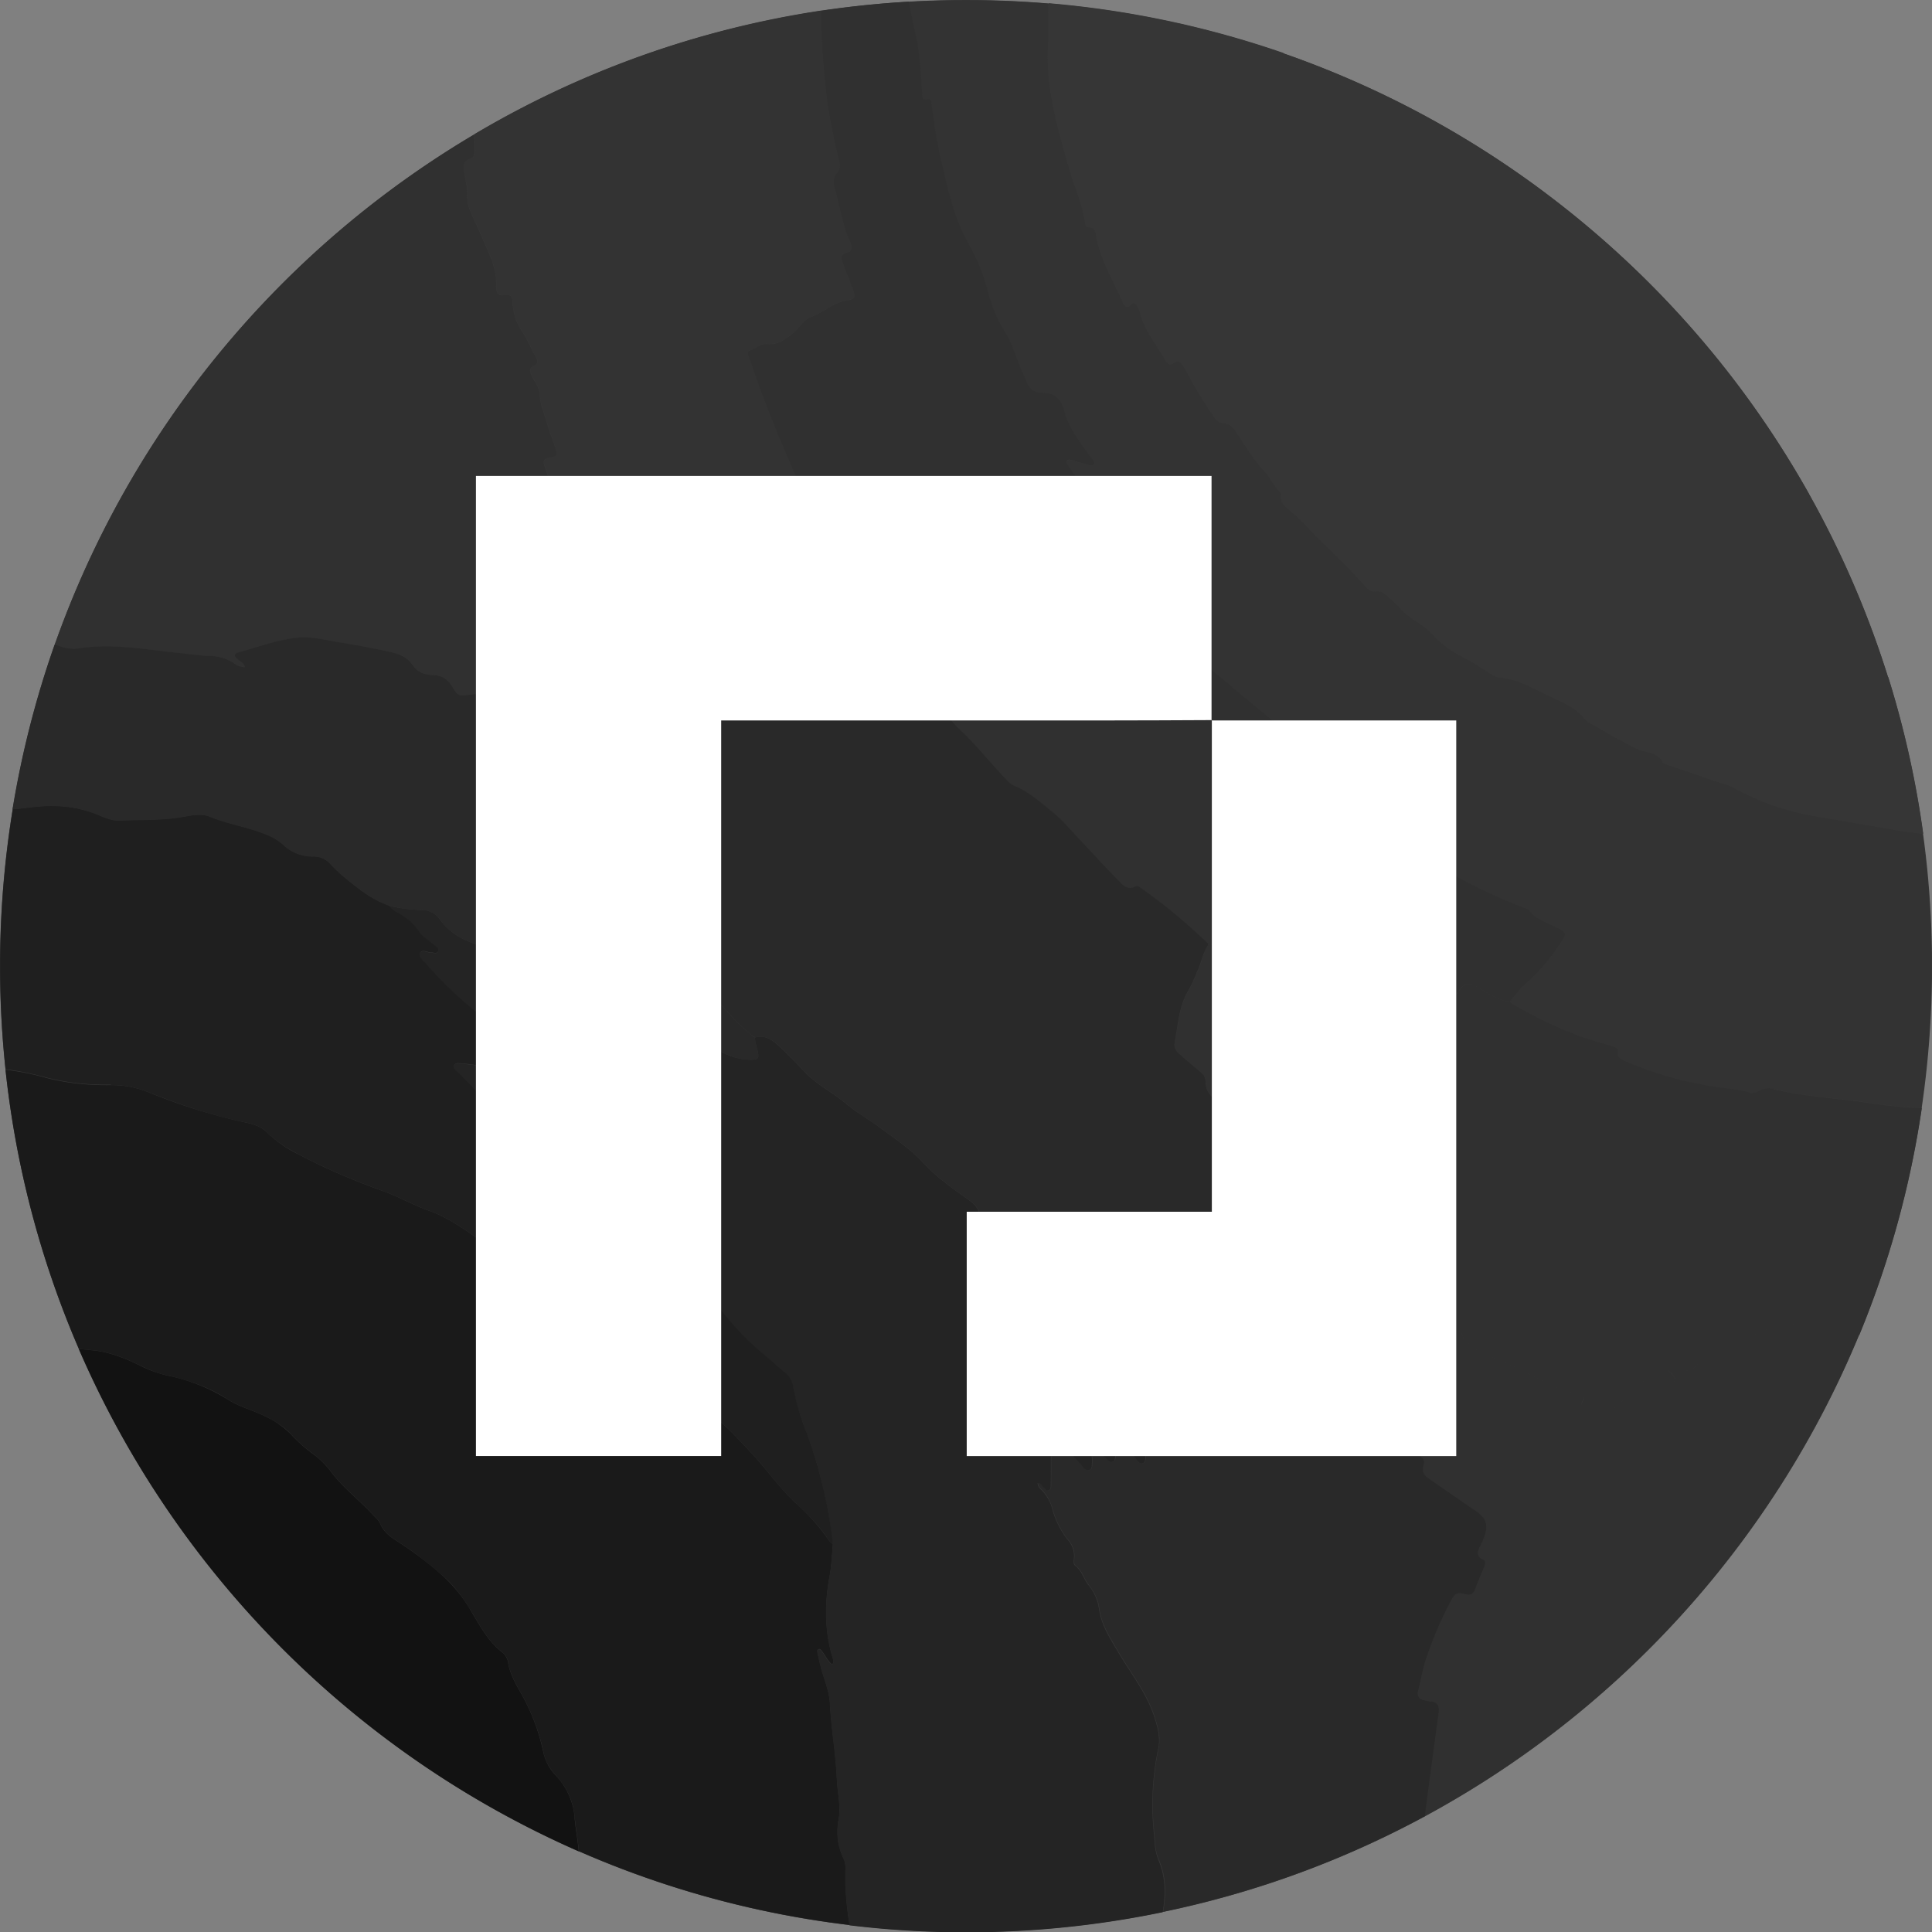 <svg xmlns="http://www.w3.org/2000/svg" width="32" height="32" fill="#000000"><rect width="100%" height="100%" fill="#808080" stroke="none"/><g clip-path="url(#a)"><path fill="#363636" d="M16 32.001c8.838 0 16.001-7.163 16.001-16S24.838 0 16.001 0 0 7.164 0 16c0 8.838 7.164 16.001 16 16.001"/><path fill="#303030" d="M1.301 10.742c.555-.091 1.099.017 1.646.073.18.018.361.046.542.051a.7.7 0 0 1 .382.117c.052.036.109.065.189.068-.017-.077-.084-.097-.128-.136q-.088-.08.023-.109c.326-.09.646-.211.985-.243.23-.023.459.039.686.078.282.048.565.098.845.16.155.034.287.09.376.226.08.12.206.154.336.157.146.004.238.07.31.19.104.17.107.153.313.132.166-.018.337-.004.502.049a3 3 0 0 1 .33.123 2 2 0 0 1 .304.172q-.068-.15-.137-.298c-.035-.074-.008-.104.069-.11.223-.013.222-.014.113-.209l-.036-.07c-.075-.152-.052-.189.113-.182.108.004.124-.02.078-.117-.033-.069-.071-.135-.103-.202-.037-.077-.011-.122.075-.108.165.027.332.007.497.021.04.005.09.016.115-.028.026-.046-.021-.075-.044-.106-.035-.05-.077-.094-.109-.144-.046-.072-.02-.12.063-.12q.194 0 .384.023c.27.035.544.02.811.072.03.005.063.01.08-.024.016-.032-.004-.058-.02-.084-.06-.095-.142-.176-.18-.287a.53.53 0 0 1-.204-.2l-.055-.079c-.16-.22-.372-.396-.513-.63-.03-.051-.091-.068-.147-.08a.4.4 0 0 1-.231-.156 3.1 3.1 0 0 1-.546-1.023c-.025-.075-.003-.112.077-.124.138-.023.152-.045.102-.18-.078-.205-.141-.415-.207-.624a.8.8 0 0 1-.046-.232c0-.122-.08-.21-.129-.31-.036-.075-.062-.14.04-.187.057-.026.057-.078.029-.126-.089-.153-.153-.32-.255-.467a.9.9 0 0 1-.137-.45c-.007-.092-.024-.143-.136-.12-.095.02-.14-.03-.136-.169.007-.213-.064-.4-.147-.588q-.134-.304-.271-.61a.66.66 0 0 1-.063-.296c.004-.142-.034-.277-.052-.416-.011-.087.004-.148.097-.176.078-.024.078-.086.078-.156q0-.124-.01-.247a16.04 16.04 0 0 0-6.942 8.445q.056.017.113.036a.6.6 0 0 0 .28.03z"/><path fill="#1A1A1A" d="M14.004 30.984a.4.4 0 0 0-.025-.189q-.15-.311-.089-.65c.044-.229-.018-.451-.028-.677-.016-.418-.092-.832-.114-1.252-.011-.211-.102-.41-.154-.614a6 6 0 0 1-.053-.233c-.005-.018-.006-.04.012-.051.027-.016.042.007.056.023.06.072.095.163.174.229.037-.043.016-.083.007-.12-.133-.447-.132-.9-.046-1.355q.022-.128.032-.258t.02-.26l-.038-.034a.2.2 0 0 1-.034-.036 3.3 3.3 0 0 0-.54-.608c-.268-.246-.473-.548-.721-.814-.252-.271-.501-.547-.812-.756a6 6 0 0 1-.83-.7 8.5 8.5 0 0 0-.871-.775c-.19-.14-.33-.342-.484-.522a.73.73 0 0 0-.307-.225c-.145-.052-.288-.112-.438-.154a2 2 0 0 1-.56-.267c-.341-.225-.655-.49-1.055-.633-.256-.09-.5-.232-.758-.324-.482-.172-.95-.371-1.403-.609a2 2 0 0 1-.519-.361c-.1-.102-.224-.14-.36-.168a9.6 9.6 0 0 1-1.611-.502 1.6 1.6 0 0 0-.619-.116c-.367.005-.73-.03-1.089-.125a4.4 4.4 0 0 0-.656-.13 15.9 15.9 0 0 0 1.215 4.623l.2.02c.284.022.551.127.807.252.147.071.294.133.455.168.353.077.69.193.996.392.207.134.454.189.67.305.145.078.282.16.393.284q.158.17.347.309c.112.084.215.178.299.291.202.273.474.476.701.724.044.047.098.086.123.147.055.134.16.216.277.29.27.169.517.366.757.573.206.178.356.392.492.619.14.233.268.474.49.645.054.042.093.1.103.17.028.18.115.338.201.491.181.318.314.654.387 1.012.03.144.106.268.204.374.183.2.29.43.312.701.014.158.043.315.06.473l.009.081a15.9 15.9 0 0 0 4.483 1.222q-.003-.038-.01-.077a4.5 4.5 0 0 1-.057-.824z"/><path fill="#242424" d="M19.184 30.794c-.063-.143-.058-.303-.075-.457a4.5 4.5 0 0 1 .077-1.385c.033-.168-.009-.327-.059-.488-.127-.413-.399-.743-.612-1.107-.134-.228-.28-.447-.314-.72a.8.8 0 0 0-.178-.389c-.077-.1-.105-.233-.214-.314-.031-.023-.028-.069-.023-.108a.4.4 0 0 0-.096-.316 1.4 1.4 0 0 1-.26-.511.7.7 0 0 0-.182-.322c-.03-.028-.06-.059-.062-.112.05.004.064.048.091.074s.05.064.094.046c.036-.015.033-.057.033-.09.002-.173 0-.348.003-.521 0-.05-.015-.115.044-.143.051-.024.089.027.131.05.14.073.238.194.341.31.03.032.062.078.114.06.059-.021.043-.08.05-.127.01-.073-.035-.184.034-.21.075-.03.117.086.178.131.04.03.07.094.131.066.052-.024.036-.085.043-.133.009-.064-.03-.162.038-.187.081-.03.122.07.172.121.056.056.1.125.15.185.023.027.05.052.087.042.046-.013.047-.055.05-.092.003-.05.007-.1 0-.147-.042-.276-.012-.552 0-.826.006-.119-.032-.211-.133-.267-.194-.11-.29-.266-.278-.491.004-.082-.046-.135-.12-.164a.5.5 0 0 1-.108-.062q-.14-.106-.132-.309-.015-.04-.032-.077a1 1 0 0 0-.083-.14 1.3 1.3 0 0 0-.29-.287 9 9 0 0 1-.919-.786c-.05-.05-.098-.112-.142.008-.019.05-.065.03-.093 0-.154-.164-.345-.294-.424-.522-.039-.112-.143-.183-.238-.25-.243-.173-.49-.352-.688-.569-.209-.228-.458-.39-.698-.57-.188-.139-.395-.254-.573-.403-.213-.182-.467-.304-.665-.504-.145-.149-.285-.301-.438-.442-.113-.107-.238-.205-.412-.156 0 .077.025.148.043.223.03.126.01.147-.116.145a1.04 1.04 0 0 1-.592-.198c-.162-.111-.329-.216-.482-.342a.4.4 0 0 0-.114-.071c-.297-.101-.567-.273-.875-.34a1.27 1.27 0 0 1-.655-.361.73.73 0 0 0-.427-.217 2 2 0 0 1-.508-.156c-.228-.096-.473-.13-.712-.18-.313-.066-.588-.195-.782-.46a.36.36 0 0 0-.301-.155 2.5 2.5 0 0 1-.539-.07c.06.096.167.128.252.19a.8.8 0 0 1 .225.218c.068.107.182.17.275.253.03.027.08.05.057.098-.022.048-.074.018-.113.02-.065.001-.151-.063-.186.012-.03.063.053.116.096.167.232.263.476.512.75.736.231.189.458.382.696.562.038.03.08.058.096.108-.022.04-.054.018-.08.014-.08-.01-.158-.024-.237-.032-.03-.003-.063 0-.076.035-.011.03.008.052.028.07q.065.055.127.112c.031.03.089.057.069.106-.021.052-.08.028-.123.024q-.299-.035-.596-.071a.4.4 0 0 0-.056-.006c-.045 0-.101-.018-.126.028-.031.057.03.088.061.119.25.243.486.497.7.772.074.097.139.2.18.314.038.109.111.185.212.24q.385.216.77.433c.088.049.162.11.235.18.218.206.404.451.687.584.068.032.11.102.15.168.097.164.239.28.404.372q.192.11.385.218c.18.098.313.24.436.403.252.335.515.66.841.933q.215.182.43.366c.076.063.11.144.127.245.044.262.133.512.226.76.22.592.352 1.203.428 1.829l-.021.26a3 3 0 0 1-.032.258c-.087.456-.087.908.046 1.356.011.035.032.077-.007.119-.079-.066-.114-.157-.174-.228-.014-.017-.03-.04-.056-.024-.018.011-.016.033-.012.052q.024.116.053.232c.052.204.144.403.154.614.02.42.096.833.115 1.253.01.225.071.449.028.676q-.065.338.088.65a.4.4 0 0 1 .025.19c-.01.276.017.55.057.823q.006.04.01.077.95.116 1.93.117c1.117 0 2.207-.115 3.26-.334l.009-.062c.04-.277.032-.549-.085-.812z"/><path fill="#303030" d="M29.625 21.902c-.039-.017-.08-.01-.12.008-.413.18-.827.35-1.23.55a.5.5 0 0 0-.15.12c-.113.135-.141.142-.313.085q-.017-.007-.033-.012c-.05-.01-.111-.063-.146-.016-.043.054.039.085.064.126.02.033.071.065.042.107-.032.046-.083.014-.125 0a1 1 0 0 1-.105-.043c-.113-.056-.205-.032-.296.056-.174.166-.356.326-.534.488q-.007.01-.016.016c-.047.032-.431-.058-.46-.105q-.018-.035.003-.065c.06-.088 0-.116-.068-.131a2.3 2.3 0 0 1-.572-.21c-.32-.162-.637-.326-.977-.444-.122-.042-.203-.168-.325-.222a.05.05 0 0 1-.02-.027c-.036-.208-.225-.217-.369-.282-.074.145-.18.268-.259.412-.165.301-.298.617-.434.931-.068.158-.096.333-.145.5q-.029.1.068.134c.15.057.264.176.41.24.065.027.087.083.063.15-.033.1.006.165.087.221.252.172.501.352.756.521.2.133.24.242.152.47q-.028.07-.061.134c-.044.086-.066.163.049.216.054.025.042.073.022.118-.052.125-.106.25-.154.377-.032.084-.082.105-.168.08-.131-.038-.166-.014-.23.11q-.24.449-.404.934c-.06.18-.09.367-.138.55-.024.091.014.146.106.164q.05.011.1.02c.11.018.138.083.124.187l-.23 1.717a16.07 16.07 0 0 0 7.203-7.98 9 9 0 0 0-.453-.062c-.245-.026-.486-.05-.715-.145z"/><path fill="#333333" d="M31.852 13.81c-.287-.026-.57-.08-.853-.13-.334-.06-.671-.111-1.006-.174a4.1 4.1 0 0 1-1.244-.44c-.12-.067-.255-.095-.383-.14q-.36-.125-.718-.248c-.043-.015-.097-.023-.118-.064-.063-.12-.177-.137-.292-.168-.178-.046-.33-.148-.49-.233-.137-.073-.27-.153-.404-.231-.027-.016-.058-.028-.076-.05-.194-.253-.495-.337-.76-.475-.214-.112-.432-.216-.681-.237a.34.34 0 0 1-.154-.068 6 6 0 0 0-.507-.302 1.7 1.7 0 0 1-.453-.354c-.156-.171-.385-.251-.533-.431-.052-.063-.123-.112-.18-.171-.062-.063-.125-.107-.22-.097-.075.009-.128-.039-.173-.09-.309-.353-.66-.664-.982-1.004a3 3 0 0 0-.265-.25c-.077-.064-.16-.13-.142-.253.003-.018-.01-.046-.026-.06-.099-.1-.158-.233-.251-.333-.19-.204-.328-.443-.482-.671-.045-.066-.098-.117-.182-.12-.08-.002-.129-.05-.172-.113a7 7 0 0 1-.453-.746 1 1 0 0 0-.079-.124c-.033-.046-.08-.059-.127-.023-.062.047-.105.026-.139-.033-.148-.266-.358-.498-.428-.805-.008-.039-.032-.077-.052-.113-.022-.04-.057-.053-.092-.014-.063.07-.11.036-.137-.028-.151-.361-.368-.697-.44-1.09-.013-.077-.018-.161-.134-.163-.043 0-.05-.053-.054-.09-.044-.293-.171-.562-.252-.843-.19-.666-.395-1.334-.361-2.043.01-.242.004-.486.003-.728q-.545-.046-1.098-.054h-.529q-.344.006-.684.025l.052.257.06.283c.073.319.091.642.11.967.005.062-.008.137.103.113.056-.012.05.044.054.079.04.312.087.622.157.927.108.47.21.944.448 1.373.143.26.264.528.332.818.057.246.168.468.295.681.124.207.176.44.281.655q.03.06.052.126c.043.13.13.204.269.201.197-.002.306.094.355.28.08.304.271.546.45.794.023.032.072.067.045.107-.03.045-.084.014-.125.003-.084-.022-.167-.05-.251-.074-.025-.007-.055-.011-.071.017-.013.022.001.045.014.063q.047.07.098.138c.198.252.299.57.524.805.048.05.042.104-.02.144-.085.055-.075.12-.024.193q.095.142.187.284c.028.042.053.091.015.136-.053.065-.032.116.012.172.1.128.18.27.294.388.11.116.226.217.387.262a.6.6 0 0 1 .279.207c.137.166.29.316.433.478.156.178.356.314.536.47.422.369.876.695 1.273 1.093.152.154.337.277.49.433.097.096.166.201.164.347 0 .144.116.217.213.291.431.334.908.596 1.38.868q.647.375 1.349.643c.018.007.04.011.05.025.135.175.349.219.525.324.08.047.097.078.04.164a3.3 3.3 0 0 1-.61.724 1.3 1.3 0 0 0-.14.147q-.068.078-.131.157.028.03.06.05l.069.04c.459.257.932.48 1.444.61.052.012.1.032.15.05.032.013.07.03.064.07-.017.113.066.14.141.174.475.207.972.338 1.481.417.189.029.38.039.565.095.06.017.112-.006.163-.034a.3.3 0 0 1 .22-.03c.486.113.986.144 1.48.212.326.046.652.095.982.095q.151-1.025.168-2.089v-.504q-.016-.985-.147-1.938z"/><path fill="#121212" d="M9.519 30.11a1.16 1.16 0 0 0-.312-.702.8.8 0 0 1-.205-.373 3.4 3.4 0 0 0-.386-1.012c-.087-.154-.173-.31-.201-.491a.27.27 0 0 0-.104-.171c-.221-.172-.35-.413-.49-.645a2.5 2.5 0 0 0-.49-.619 6 6 0 0 0-.758-.573c-.116-.073-.223-.157-.277-.29-.025-.06-.08-.1-.123-.147-.227-.248-.5-.45-.701-.724a1.4 1.4 0 0 0-.3-.29 2.5 2.5 0 0 1-.347-.31 1.4 1.4 0 0 0-.392-.284c-.217-.117-.463-.17-.67-.305a3 3 0 0 0-.996-.392 2 2 0 0 1-.455-.168c-.255-.124-.522-.23-.808-.252l-.2-.02a16.06 16.06 0 0 0 8.282 8.323l-.009-.081c-.016-.158-.046-.315-.06-.473z"/><path fill="#303030" d="M13.897 2.68c.017.066.012.127-.036.18-.064.073-.07.157-.043.245.09.308.127.631.266.925.037.08.022.14-.075.163-.08.018-.09.068-.065.137l.181.477c.045.122.031.148-.093.168a.8.8 0 0 0-.294.116 2 2 0 0 1-.301.158c-.134.053-.196.186-.302.27-.126.1-.25.198-.424.18-.115-.01-.195.075-.294.107-.04.013-.038.053-.027.088.011.037.027.072.04.107.312.923.7 1.815 1.122 2.693.201.419.459.797.713 1.182.11.166.196.348.291.523.014.025.026.062.017.087-.046.145.037.247.112.35q.13.173.266.34.015.015.025.035.037.053.045.117a.5.5 0 0 1 .09-.017h.03a.28.28 0 0 1 .171.068q.021.016.042.039a1 1 0 0 1 .06.073c.153.21.305.428.493.605.281.266.515.571.786.846.03.029.062.06.1.074.25.1.446.281.65.446.16.13.293.294.436.444.21.222.415.449.63.666.078.077.156.19.3.11.024-.012.052.005.075.02.394.286.777.585 1.125.93l.007.008a.3.3 0 0 1 .114.024.1.1 0 0 1 .033.023c.29.296.639.514.968.76.354.266.736.472 1.143.638.142.058.274.126.395.22.179.141.385.238.582.35.07.039.117.022.165-.037.139-.17.25-.36.361-.548q.163-.279.32-.561.023-.04.048-.077c.114-.158.174-.171.339-.076s.322.216.522.234q.066-.078.13-.157a1.4 1.4 0 0 1 .141-.147c.242-.208.437-.456.61-.725.055-.085.04-.116-.04-.163-.177-.105-.39-.149-.525-.324-.01-.014-.032-.018-.05-.025a9.5 9.5 0 0 1-1.35-.644c-.47-.271-.948-.533-1.38-.867-.096-.074-.212-.147-.212-.291 0-.146-.067-.25-.164-.347-.155-.156-.34-.279-.49-.433-.397-.399-.852-.725-1.273-1.093-.179-.156-.38-.294-.536-.47-.141-.162-.296-.312-.434-.479a.6.6 0 0 0-.278-.207c-.162-.044-.277-.146-.388-.261-.113-.118-.194-.26-.294-.388-.043-.056-.064-.106-.01-.172.037-.045.01-.094-.016-.136q-.092-.143-.188-.284c-.05-.073-.058-.137.026-.193.061-.04.065-.095.02-.144-.226-.235-.327-.551-.526-.805q-.05-.068-.098-.138c-.012-.018-.026-.04-.014-.063.017-.03.047-.024.072-.017.084.024.166.052.25.074.042.011.095.042.126-.003.028-.04-.022-.075-.045-.107-.179-.25-.37-.49-.45-.794-.05-.185-.158-.283-.356-.28-.137.003-.225-.073-.268-.201a1 1 0 0 0-.052-.126c-.105-.214-.157-.448-.281-.655a2.4 2.4 0 0 1-.296-.682 3.2 3.2 0 0 0-.331-.817c-.238-.428-.34-.901-.448-1.373a9 9 0 0 1-.157-.928c-.004-.035 0-.09-.054-.078-.111.025-.098-.05-.103-.113-.02-.325-.037-.648-.11-.967q-.03-.142-.06-.283l-.052-.257q-.739.044-1.457.15.005.686.087 1.37c.046.386.124.758.215 1.13z"/><path fill="#292929" d="M23.696 28.184q-.05-.01-.1-.021c-.092-.018-.13-.074-.106-.164.048-.183.077-.37.139-.55q.165-.484.403-.935c.064-.123.1-.146.23-.109.086.025.136.004.169-.08.047-.127.102-.251.154-.377.018-.045.03-.093-.023-.118-.113-.052-.092-.129-.049-.215q.035-.066.062-.135c.087-.227.047-.336-.153-.47-.254-.17-.502-.348-.755-.52-.082-.056-.12-.12-.087-.222.022-.067 0-.123-.063-.15-.147-.064-.26-.183-.41-.24q-.095-.035-.069-.134c.048-.167.077-.342.146-.5.134-.315.268-.63.434-.93.078-.143.184-.268.259-.413q-.398-.252-.795-.499a8 8 0 0 0-.238-.142c-.24-.14-.484-.27-.738-.382l-.03.028q-.019.014-.035.033c-.12.132-.132.136-.303.07-.116-.045-.148-.03-.172.093-.02.104-.085.191-.116.293-.021.073-.085.056-.143.037-.222-.076-.228-.076-.245.157-.012.179-.084.334-.166.488-.048.09-.105.09-.17.03-.127-.114-.25-.232-.376-.345-.193-.175-.38-.355-.59-.51a.3.3 0 0 0-.164-.068c-.098-.004-.174-.069-.255-.116-.119-.071-.158-.056-.185.077-.025.117-.117.192-.183.281-.04.056-.104-.003-.147-.035-.126-.092-.183-.07-.211.083-.021.112-.023.225-.025.338-.003.125-.05.146-.157.079a.3.3 0 0 1-.063-.048q-.11-.116-.164.034-.007.203.132.31.046.035.109.06c.071.03.123.083.119.164-.013.226.084.382.278.492.101.056.137.148.133.267-.012.275-.042.55 0 .825.007.048.003.098 0 .147-.003.038-.004.08-.05.093-.038.01-.066-.016-.087-.042-.05-.062-.094-.129-.15-.185-.05-.05-.09-.151-.172-.122-.068.026-.03.122-.038.188-.005.047.01.108-.043.133-.062.03-.09-.035-.132-.066-.061-.046-.102-.16-.177-.131-.069.026-.023.137-.034.21-.007.047.009.106-.05.127-.052.018-.084-.027-.114-.06-.102-.117-.201-.237-.341-.311-.042-.023-.08-.073-.131-.05-.06.029-.042.093-.044.144-.003.173 0 .348-.003.522 0 .033.003.074-.033.09-.044.019-.067-.022-.094-.047-.028-.025-.04-.07-.091-.074.003.054.034.084.062.112.092.09.146.201.181.322.054.187.135.36.26.51.075.09.115.195.097.317-.005.038-.008.084.023.107.109.082.137.215.214.315.09.116.16.247.178.388.035.274.18.491.314.72.213.364.485.695.612 1.108.05.162.092.32.059.488a4.5 4.5 0 0 0-.077 1.385c.018.154.012.314.075.457.118.263.126.534.086.811l-.01.063a15.9 15.9 0 0 0 4.331-1.58q.113-.858.23-1.717c.014-.105-.014-.17-.125-.186z"/><path fill="#303030" d="M29.366 18.033a.3.3 0 0 0-.22.03c-.05.028-.103.05-.162.034-.184-.055-.376-.066-.565-.095a6 6 0 0 1-1.48-.417c-.078-.034-.16-.062-.142-.174.006-.04-.032-.057-.064-.07-.05-.018-.1-.038-.15-.05-.512-.132-.985-.353-1.444-.61q-.035-.018-.069-.04a.3.3 0 0 1-.06-.05c-.2-.02-.357-.138-.522-.233-.166-.096-.227-.083-.339.075q-.026.037-.047.077c-.107.188-.21.377-.32.561-.113.188-.224.377-.362.549-.047.06-.095.077-.165.036-.197-.112-.403-.208-.582-.35a1.6 1.6 0 0 0-.395-.22 5 5 0 0 1-1.143-.637c-.329-.247-.679-.465-.968-.76a.1.1 0 0 0-.033-.024.2.2 0 0 0-.036-.014q-.038-.009-.078-.01-.005.006-.007.013-.014.018-.024.037a1.242 1.242 0 0 0-.081.2q-.024.079-.056.156c-.053.124-.102.252-.17.37-.155.264-.169.567-.225.86-.017.09.045.155.11.211l.32.272a.2.2 0 0 1 .085.165c0 .14.072.234.185.303.045.028.085.063.133.086.113.056.178.131.154.269-.014.08.049.128.103.177.16.142.353.233.518.365.137.11.151.177.059.328q-.024.037-.05.077c-.065.112-.057.154.047.228.069.048.14.09.21.136.055.035.092.082.07.151-.03.09.01.144.085.185.175.093.291.242.406.393.069.09.136.182.214.263.255.112.498.242.738.382q.12.07.238.143.398.246.794.498c.145.066.334.074.369.283a.04.04 0 0 0 .02.026c.122.055.203.18.325.223.34.117.658.281.977.443.183.093.37.168.572.21.07.014.13.044.069.132a.055.055 0 0 0-.003.064c.03.05.414.137.46.105l.016-.015c.178-.163.36-.32.533-.489.091-.088.183-.112.297-.056a1 1 0 0 0 .105.044c.042.014.092.044.124 0 .03-.042-.02-.073-.042-.108-.025-.042-.106-.073-.064-.126.035-.046.096.007.147.017l.032.011c.17.056.199.05.314-.085.042-.05.089-.09.15-.12.402-.2.818-.37 1.23-.55a.15.15 0 0 1 .12-.008c.23.094.47.118.715.145q.226.024.453.061c.491-1.19.844-2.452 1.037-3.766-.33 0-.656-.049-.982-.095-.494-.068-.994-.1-1.48-.213z"/><path fill="#363636" d="M17.36.785c-.034.71.17 1.377.36 2.043.08.281.21.55.252.844.006.036.013.09.055.09.116 0 .12.085.134.162.07.395.289.729.44 1.09.026.066.074.098.137.028.035-.038.069-.025.092.014.021.036.044.073.052.113.07.308.281.54.428.805.034.059.077.08.139.034.049-.037.094-.024.127.022q.045.06.078.125c.134.26.29.505.454.745.042.063.09.11.172.114.084.004.137.053.182.119.154.228.291.467.481.671.094.101.153.234.252.333.014.014.028.042.025.06-.02.124.066.19.143.254q.139.116.265.249c.322.34.674.65.982 1.003.045.052.098.101.174.091.093-.01.158.034.218.097.057.059.129.108.18.17.149.181.378.26.534.432q.197.215.453.354c.172.094.344.19.507.302.046.03.1.064.154.069.249.02.468.124.681.236.265.139.565.223.76.474.017.023.049.035.075.05.135.078.268.159.405.232.16.085.312.187.49.233.114.031.23.048.292.168.021.04.074.05.118.065q.36.122.718.247c.128.045.263.073.383.14.39.217.808.357 1.244.44.335.063.67.114 1.006.175.283.05.566.103.853.13a16 16 0 0 0-.579-2.593c-.372-.055-.743-.122-1.113-.185-.314-.054-.595-.218-.9-.31-.326-.096-.641-.225-.967-.321a.7.7 0 0 0-.168-.027c-.3-.002-.566-.112-.829-.245-.264-.133-.509-.295-.755-.456a.37.37 0 0 0-.291-.063.35.35 0 0 1-.26-.053c-.213-.129-.433-.249-.632-.402-.137-.105-.282-.172-.46-.15a.23.23 0 0 1-.16-.047c-.225-.152-.459-.295-.673-.462-.214-.166-.392-.375-.567-.583q-.312-.368-.625-.732c-.097-.112-.095-.134.026-.217q.006-.003.01-.007c.188-.132.195-.151.047-.32-.149-.167-.273-.352-.404-.532-.057-.08-.061-.143.033-.196.09-.052.078-.114.023-.186-.12-.16-.24-.32-.323-.505-.04-.091-.06-.171.04-.238.062-.044.046-.105.02-.164-.056-.125-.119-.245-.166-.372-.273-.73-.6-1.436-.85-2.174a2.7 2.7 0 0 1-.12-.678c-.008-.112.069-.212.06-.33q-.01-.191-.015-.383a16 16 0 0 0-3.89-.824c0 .242.01.486-.002.728z"/><path fill="#333333" d="M7.785 2.63c-.093.027-.108.089-.097.176.018.138.056.275.052.415a.66.66 0 0 0 .063.297q.136.304.272.61c.082.188.153.377.146.588-.004.139.041.19.136.17.11-.024.128.027.136.118a.9.9 0 0 0 .137.45c.102.148.165.314.255.468.028.048.028.1-.03.126-.1.046-.075.112-.039.186.05.101.129.19.129.311 0 .08.022.157.046.232.066.209.129.419.207.624.05.135.037.157-.102.18-.08.012-.102.049-.077.124.122.374.298.718.546 1.023a.4.4 0 0 0 .23.155c.057.013.118.03.148.08.141.235.354.41.513.631q.028.038.055.079c.054.08.112.156.204.2.308-.003.616-.023.922-.048q.153-.012.307-.028c.323-.03.613.055.79.36.091.158.205.27.398.3a.48.48 0 0 1 .329.244c.03.052.067.1.095.154.067.13.18.195.304.27.261.161.555.188.838.265.119.032.217-.056.329-.068a.3.3 0 0 0-.045-.117l-.025-.035q-.136-.167-.266-.339c-.077-.103-.158-.205-.112-.35.008-.026-.003-.062-.017-.088-.095-.176-.18-.358-.291-.523-.253-.385-.51-.763-.714-1.181-.424-.879-.81-1.77-1.122-2.694q-.02-.053-.04-.106c-.01-.035-.01-.076.027-.088.1-.031.18-.118.294-.107.174.017.298-.081.424-.18.107-.084.168-.217.303-.27.106-.042.203-.1.3-.159.09-.054.188-.099.294-.116.125-.02.139-.046.094-.168q-.09-.239-.182-.477c-.026-.068-.015-.119.066-.137.096-.021.11-.083.074-.162-.138-.294-.175-.617-.266-.925-.026-.089-.02-.172.044-.245.047-.053.053-.115.036-.18a9 9 0 0 1-.216-1.13 13 13 0 0 1-.086-1.37 15.9 15.9 0 0 0-5.742 2.047q.01.124.01.248c0 .07 0 .131-.079.155z"/><path fill="#363636" d="M21.207 1.594c.018.23.046.456.12.679.25.737.576 1.444.85 2.173.047.127.11.248.166.372.026.059.042.12-.021.164-.1.068-.079.148-.04.238.083.184.203.344.324.505.054.073.068.136-.024.186-.094.052-.09.116-.032.196.13.18.255.365.403.533s.141.186-.046.32l-.01.006c-.122.084-.123.105-.027.217q.315.365.626.732c.176.207.353.417.567.584s.447.309.673.461a.24.24 0 0 0 .16.048c.177-.022.324.043.46.15.198.152.417.273.63.401.08.05.166.073.261.053a.38.38 0 0 1 .291.063c.247.161.491.324.756.457.263.133.529.242.828.245q.085.001.168.026c.326.097.641.224.967.322.304.09.585.255.9.31.37.064.742.13 1.114.184A16 16 0 0 0 29.96 8.18l-.068-.009a1 1 0 0 1-.292-.085c-.502-.228-1.01-.444-1.507-.684a9 9 0 0 1-1.288-.736c-.224-.16-.369-.398-.56-.59-.051-.05-.097-.106-.145-.159-.022-.025-.056-.049-.042-.087.017-.045.063-.043.098-.038.217.031.42-.023.62-.096a.3.3 0 0 0 .162-.116c.04-.062.05-.129-.004-.178-.178-.158-.262-.389-.425-.557a1.4 1.4 0 0 0-.151-.137.75.75 0 0 1-.276-.365.7.7 0 0 0-.129-.213 3.6 3.6 0 0 1-.4-.631c-.036-.074-.053-.14.021-.203.034-.028.036-.062.028-.095A16 16 0 0 0 21.25.882q.005.19.015.382c.007.119-.07.218-.06.33z"/><path fill="#363636" d="M25.577 3.297c-.074.063-.058.129-.021.203q.166.336.4.631a.7.7 0 0 1 .129.213.75.75 0 0 0 .275.365q.081.063.152.137c.165.168.247.398.425.557.053.048.043.116.004.178a.3.3 0 0 1-.162.116c-.2.073-.403.127-.62.097-.035-.006-.081-.006-.098.037-.014.038.02.062.042.087.047.053.094.11.144.16.193.191.337.43.561.589.405.288.843.52 1.288.736.497.24 1.005.456 1.507.684a1 1 0 0 0 .36.094 16 16 0 0 0-4.36-4.978c.01.034.006.069-.028.095z"/><path fill="#1F1F1F" d="M1.836 17.972c.217-.002.418.038.619.117.524.207 1.057.39 1.61.502.137.028.262.066.361.168.15.152.332.262.52.361.451.238.92.435 1.402.609.259.092.503.233.758.324.4.143.714.408 1.055.633.177.116.36.211.56.267.15.042.293.102.438.154.125.045.22.125.307.225.155.18.293.382.484.522.315.234.593.503.87.776.259.254.53.496.831.7.311.208.56.484.812.755.246.266.453.57.72.814.202.187.391.378.54.608a.2.2 0 0 0 .034.036q.02.016.04.034a8 8 0 0 0-.429-1.83 4 4 0 0 1-.225-.76.38.38 0 0 0-.127-.244c-.144-.12-.287-.246-.43-.367-.325-.273-.589-.596-.84-.932a1.4 1.4 0 0 0-.437-.403c-.13-.07-.257-.147-.385-.218a1 1 0 0 1-.405-.372c-.039-.066-.08-.136-.15-.168-.282-.133-.468-.378-.687-.585a1.2 1.2 0 0 0-.233-.18q-.386-.216-.771-.432a.44.44 0 0 1-.213-.24 1.2 1.2 0 0 0-.18-.314 8 8 0 0 0-.699-.772c-.032-.032-.092-.063-.061-.12.025-.044.08-.027.126-.027q.027.002.055.005.3.038.597.072c.043.004.102.028.123-.024.02-.049-.038-.076-.069-.106-.04-.04-.087-.073-.127-.112-.02-.018-.04-.04-.028-.07.012-.035.046-.04.075-.035.079.008.157.022.237.032.027.003.059.024.081-.014-.015-.052-.057-.079-.096-.108-.238-.18-.465-.373-.696-.562a6.4 6.4 0 0 1-.75-.736c-.043-.05-.126-.104-.097-.167.035-.076.122-.011.187-.013.039 0 .09.028.113-.02.022-.047-.028-.07-.058-.097-.092-.084-.207-.146-.274-.253a.8.8 0 0 0-.225-.219c-.085-.06-.192-.094-.252-.189a1.8 1.8 0 0 1-.547-.315 3.3 3.3 0 0 1-.426-.373.37.37 0 0 0-.282-.126.7.7 0 0 1-.504-.197 1 1 0 0 0-.375-.203c-.274-.1-.563-.147-.833-.258-.15-.061-.316-.02-.471.006-.338.057-.678.039-1.016.057-.149.009-.279-.06-.413-.112-.314-.12-.64-.15-.968-.117-.135.012-.268.033-.4.042a16.2 16.2 0 0 0-.12 4.31c.223.024.441.074.657.13.358.095.722.13 1.088.124z"/><path fill="#292929" d="M1.579 13.482c.134.052.264.12.412.112.339-.018.679 0 1.016-.058.156-.026.32-.068.472-.005.271.11.56.16.833.257.135.05.265.101.375.203.138.13.306.202.503.197a.36.36 0 0 1 .283.127c.129.14.276.258.425.373.168.129.345.246.548.315q.264.063.538.07a.37.37 0 0 1 .301.155c.195.265.47.393.783.46.24.05.485.082.712.18.164.07.33.128.508.155a.74.74 0 0 1 .427.217c.182.183.397.305.655.361.307.066.579.238.874.34a.4.4 0 0 1 .115.072c.152.125.319.229.481.34.18.124.373.198.592.2.126 0 .147-.02.116-.146-.018-.073-.043-.145-.043-.222-.253-.182-.45-.422-.66-.65-.468-.51-.947-1.01-1.525-1.4a1.4 1.4 0 0 1-.474-.538 1.95 1.95 0 0 0-.522-.634c-.056-.045-.152-.095-.124-.172.032-.09.133-.022.203-.034.056-.008.137.047.165-.02.025-.06-.05-.112-.091-.156-.063-.064-.136-.12-.2-.183-.034-.032-.086-.067-.058-.123.024-.05.079-.034.123-.033q.018.001.034.005c.027.001.056.01.073-.016.02-.032-.004-.06-.024-.08-.182-.202-.335-.43-.554-.597-.052-.04-.101-.078-.15-.122-.03-.026-.07-.057-.049-.105.02-.043.064-.03.1-.028q.22.023.44.044c.042.004.102.024.12-.03.016-.046-.041-.066-.07-.092-.124-.11-.265-.204-.323-.372a1.769 1.769 0 0 0-.305-.172q-.08-.035-.162-.066l-.167-.058a1.2 1.2 0 0 0-.502-.049c-.206.023-.208.038-.312-.131-.073-.12-.167-.186-.31-.19-.13-.005-.257-.038-.337-.157-.09-.136-.222-.192-.376-.227a16 16 0 0 0-.845-.16c-.227-.037-.454-.1-.686-.078-.34.033-.66.154-.985.244-.073.02-.083.056-.022.109.043.04.11.06.127.136a.32.32 0 0 1-.19-.069.7.7 0 0 0-.381-.116c-.18-.006-.361-.034-.542-.052-.547-.056-1.091-.164-1.645-.073a.6.6 0 0 1-.28-.029l-.114-.036a16 16 0 0 0-.698 2.73c.134-.007.267-.03.4-.042.33-.032.657-.003.969.117z"/><path fill="#292929" d="M20.01 15.629a9.4 9.4 0 0 0-1.125-.93c-.023-.015-.05-.032-.074-.02-.143.08-.223-.033-.3-.11-.215-.217-.42-.444-.63-.666-.144-.151-.277-.315-.436-.444-.204-.165-.4-.345-.65-.446a.3.3 0 0 1-.1-.074c-.27-.274-.505-.58-.787-.845-.187-.178-.34-.395-.492-.606a1 1 0 0 0-.102-.112.3.3 0 0 0-.045-.031.26.26 0 0 0-.126-.037h-.03a.4.4 0 0 0-.09.017c-.112.011-.21.1-.33.068-.282-.078-.576-.106-.838-.265-.123-.076-.236-.14-.303-.27-.028-.053-.065-.102-.095-.154a.48.48 0 0 0-.33-.244c-.194-.03-.306-.142-.397-.3-.177-.305-.467-.39-.79-.36q-.154.015-.307.028a14 14 0 0 1-.922.048c.036.11.12.191.18.286.016.026.037.052.02.084-.017.034-.05.031-.08.024-.268-.053-.541-.036-.811-.071a3 3 0 0 0-.384-.024c-.084 0-.109.048-.063.12.032.05.074.095.11.145.022.032.07.06.043.106-.024.042-.074.03-.115.028-.165-.016-.332.004-.497-.021-.086-.014-.112.032-.075.108.032.068.07.134.103.201.046.097.03.122-.078.118-.165-.007-.189.029-.113.182q.016.035.036.07c.11.194.11.196-.113.21-.077.005-.104.034-.069.109l.137.298c.058.168.199.261.322.372.03.027.087.046.071.092-.018.053-.078.034-.12.03q-.22-.021-.44-.044c-.036-.004-.082-.015-.1.028-.021.048.018.077.049.105q.074.063.15.122c.22.166.372.395.554.596.02.021.043.05.024.081-.017.027-.048.018-.073.016q-.017-.001-.034-.005c-.045 0-.098-.018-.123.033-.028.056.024.09.057.123.065.063.138.119.2.183.044.045.117.095.091.157-.026.066-.109.011-.165.02-.07.01-.17-.058-.203.033-.028.077.069.127.125.172q.327.262.522.634c.113.217.267.398.474.537.578.39 1.056.89 1.524 1.401.21.228.406.468.66.65.176-.05.3.049.414.155.15.141.292.295.438.442.197.2.452.323.664.504.178.151.385.266.573.404.24.18.49.342.698.57.199.217.445.396.688.568.097.069.2.139.238.25.079.229.27.359.424.523.028.029.075.049.093 0 .045-.12.092-.058.143-.009.292.279.591.549.919.787q.103.074.188.162a1 1 0 0 1 .216.341q.054-.15.164-.033a.4.4 0 0 0 .063.047c.106.067.154.046.157-.078.003-.113.005-.227.025-.339.028-.152.084-.175.211-.082.045.032.107.09.147.035.065-.09.158-.164.184-.281.027-.134.067-.149.184-.078.081.05.156.113.255.117.064.002.113.03.164.067.21.155.397.336.59.51.126.114.25.232.375.345.067.06.123.06.171-.03.083-.154.154-.307.166-.488.017-.232.024-.232.245-.157.058.02.122.037.143-.036.03-.102.095-.189.116-.294.024-.122.058-.137.172-.092.171.064.182.061.303-.07q.015-.019.035-.034l.03-.028c-.078-.081-.145-.172-.214-.263-.114-.151-.23-.3-.405-.393-.075-.04-.115-.095-.086-.185.023-.068-.015-.116-.07-.151-.07-.045-.141-.087-.21-.136-.103-.072-.112-.116-.046-.228q.023-.038.05-.077c.091-.15.078-.217-.06-.327-.165-.133-.358-.224-.518-.366-.054-.049-.117-.098-.103-.177.024-.137-.04-.213-.154-.269-.047-.024-.088-.059-.133-.085-.113-.07-.185-.164-.185-.304a.2.2 0 0 0-.085-.165q-.161-.134-.319-.272c-.066-.055-.127-.119-.11-.21.055-.292.068-.596.223-.861.069-.118.118-.245.171-.37q.03-.077.056-.155l.022-.066a1 1 0 0 1 .083-.172l.007-.013s-.004-.007-.007-.008z"/><path fill="#FFFFFF" d="M20.072 11.927q-.9.005-1.797.006h-6.33v12.183H7.883V7.883h12.184v4.05zm0 0v8.143h-4.06v4.047h8.108V11.933h-4.054z"/></g><defs><clipPath id="a"><path fill="#FFFFFF" d="M0 0h32v32H0z"/></clipPath></defs></svg>